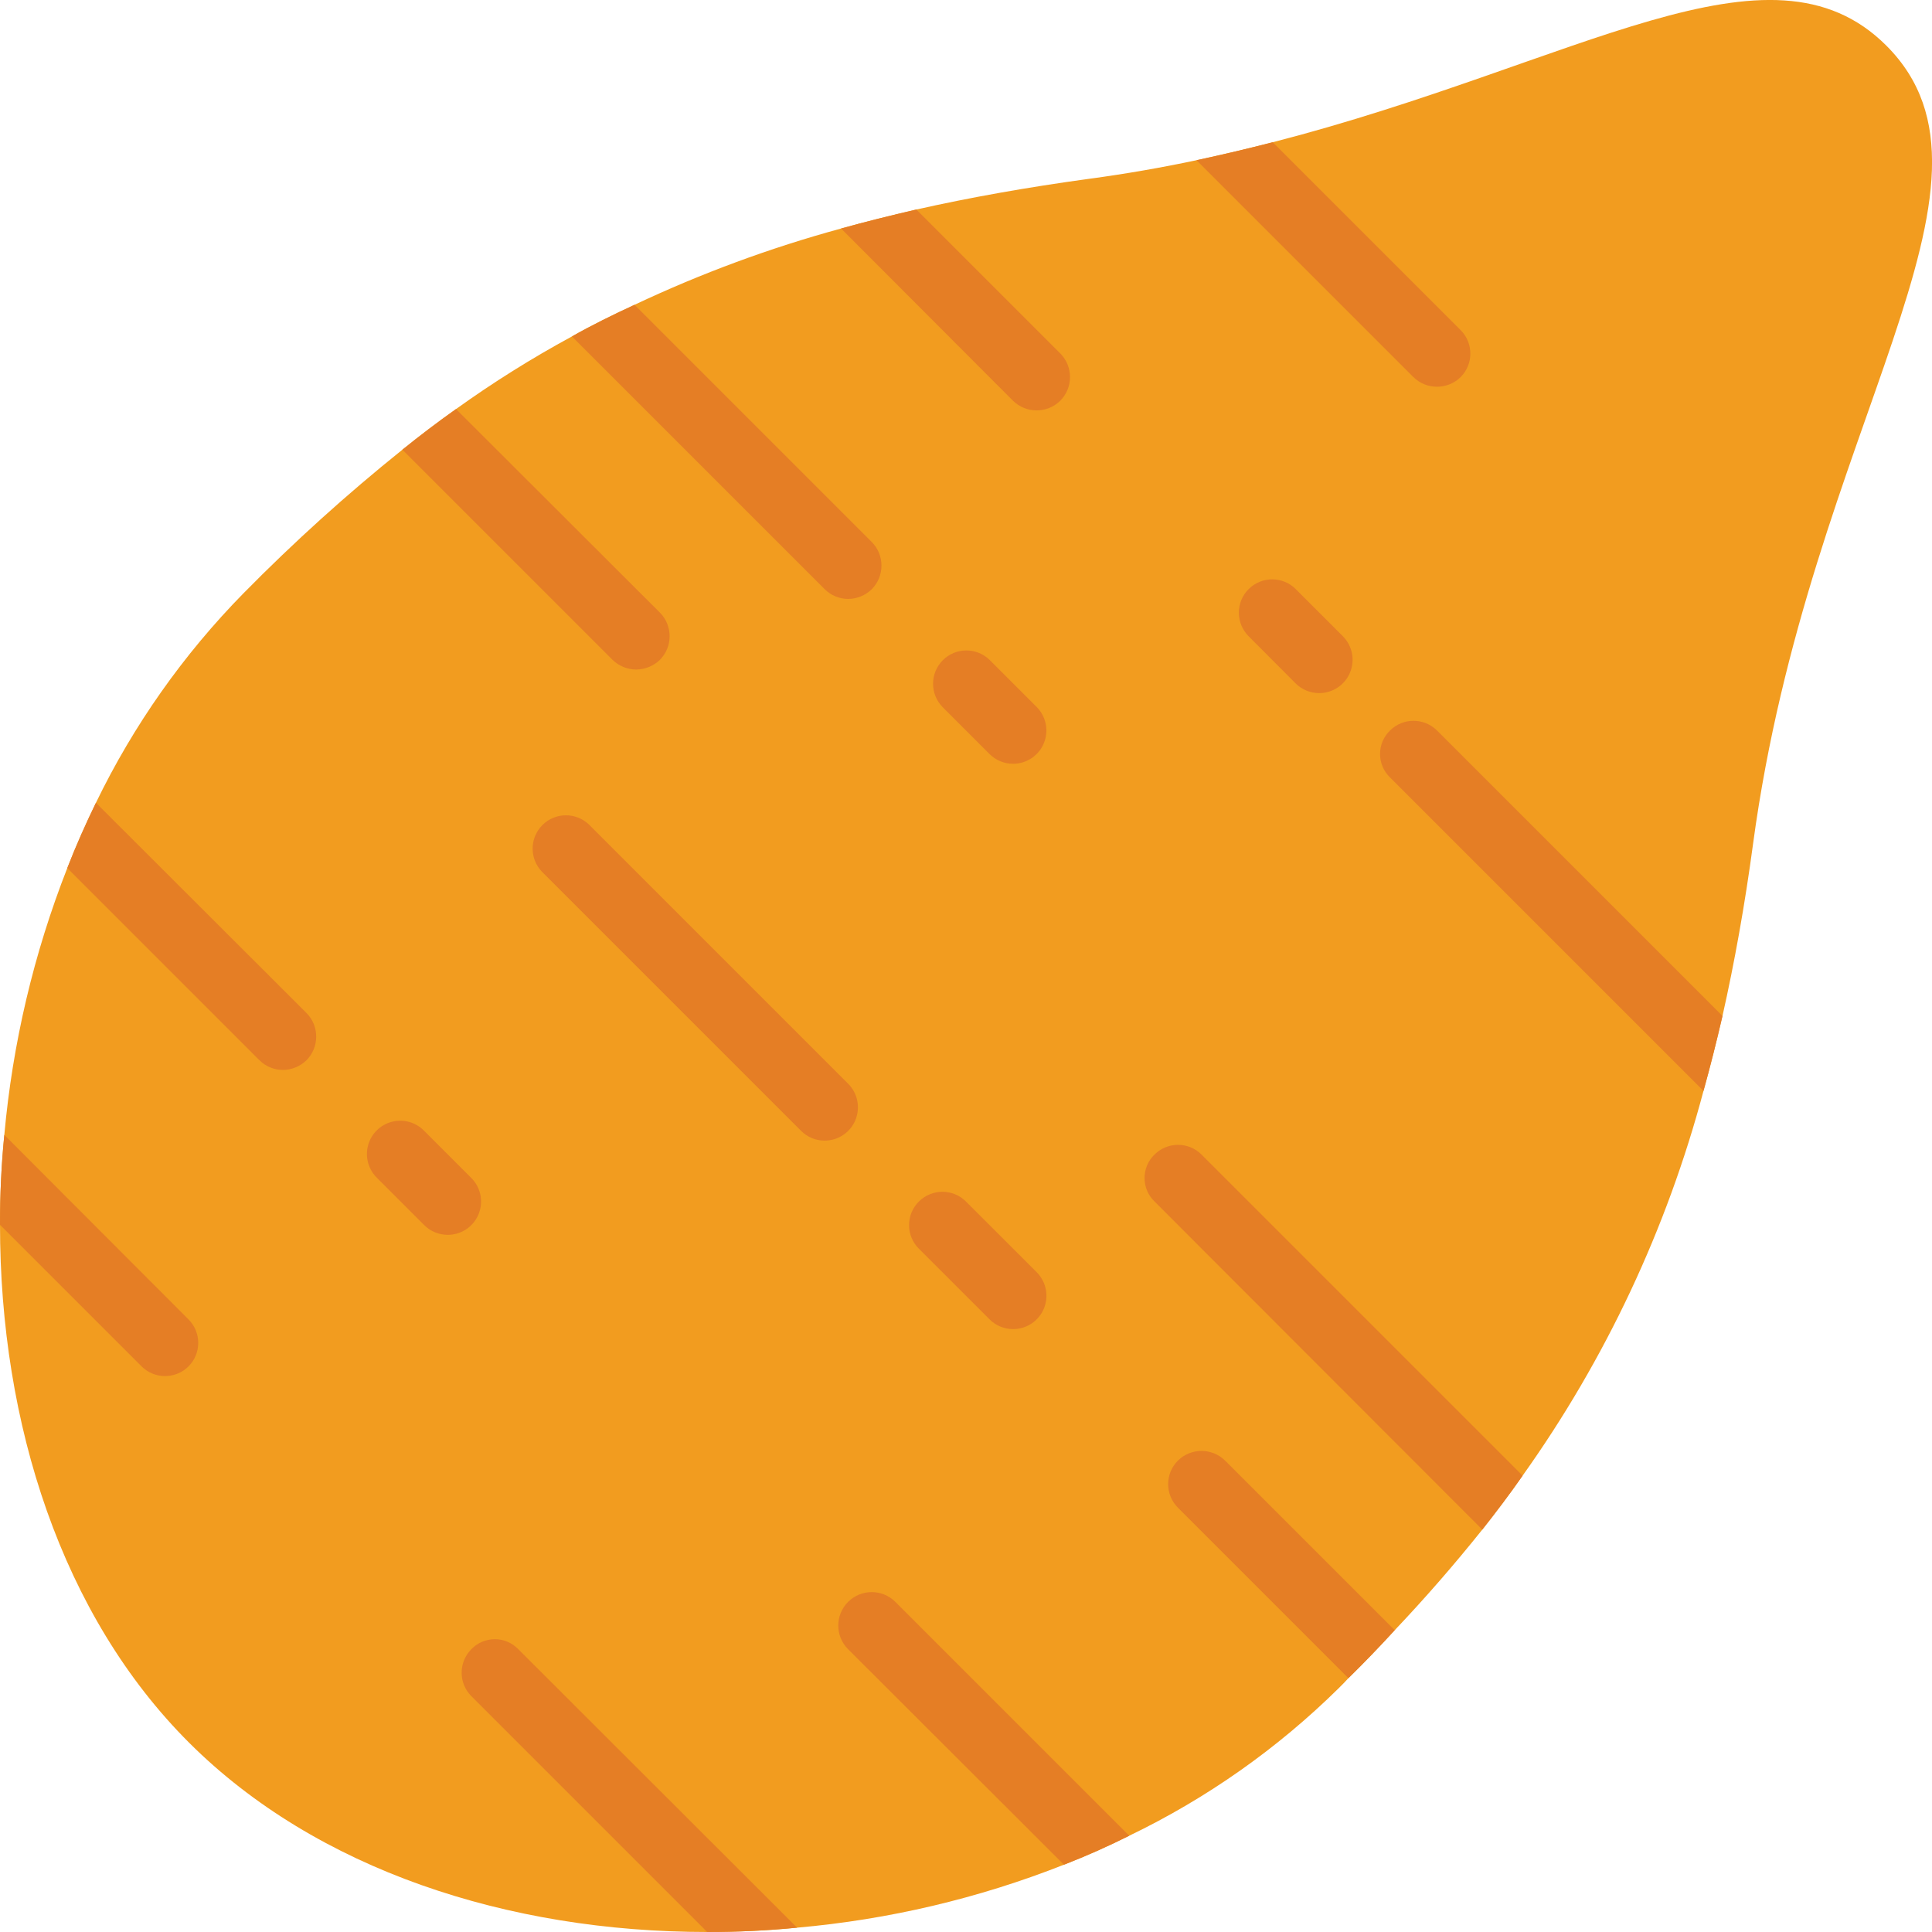 <svg height="512" viewBox="0 0 58 58" width="512" xmlns="http://www.w3.org/2000/svg"><g id="Page-1" fill="none" fill-rule="evenodd"><g id="040---Sweet-Potato" fill-rule="nonzero" transform="translate(0 -1)"><path id="Shape" d="m52.63 26.32c-.25 1.86-.56 3.58-.92 5.18-.18.78-.37 1.53-.57 2.25-1.102 4.145-2.941 8.057-5.43 11.55-.39.56-.8 1.1-1.21 1.62-.84 1.05-1.71 2.05-2.63 3.02-.45.49-.91.97-1.39 1.44-.09.1-.19.2-.29.3-1.838 1.813-3.964 3.31-6.29 4.43-.64.32-1.29.61-1.96.87-2.565 1.012-5.263 1.648-8.01 1.89-.91.09-1.81.13-2.7.13-5.98 0-11.73-1.87-15.55-5.68s-5.68-9.57-5.68-15.55c0-.9.04-1.8.13-2.7.247-2.746.883-5.443 1.89-8.01.26-.67.55-1.32.86-1.96 1.127-2.328 2.627-4.456 4.44-6.3 1.502-1.525 3.091-2.961 4.76-4.3.52-.42 1.06-.83 1.61-1.22 1.113-.799 2.275-1.527 3.48-2.18.6-.34 1.23-.65 1.88-.95 1.996-.943 4.071-1.709 6.2-2.29.72-.2 1.48-.39 2.26-.57 1.6-.36 3.323-.667 5.17-.92 1.12-.15 2.2-.34 3.24-.56.79-.17 1.55-.35 2.29-.54 9.19-2.37 14.92-6.4 18.42-2.9 4.16 4.16-2.31 11.45-4 23.95z" fill="#f29c1f"/><g fill="#e57e25"><path id="Shape" d="m51.71 31.5c-.18.78-.37 1.53-.57 2.25l-9.41-9.41c-.192-.184-.3-.439-.3-.705s.108-.521.3-.705c.39-.388 1.02-.388 1.41 0z"/><path id="Shape" d="m39.6 21.807c-.265-0-.52-.105-.707-.293l-1.409-1.414c-.39-.391-.39-1.025.001-1.415.391-.39 1.025-.39 1.415.001l1.413 1.414c.286.286.371.716.216 1.09-.155.374-.52.617-.924.617z"/><path id="Shape" d="m26.17 18.69c-.19.185-.445.289-.71.29-.262-.001-.514-.105-.7-.29l-7.59-7.59c.6-.34 1.23-.65 1.88-.95l7.12 7.12c.39.393.39 1.027 0 1.42z"/><path id="Shape" d="m30.413 23.929c-.265-0-.52-.105-.707-.293l-1.414-1.414c-.379-.392-.374-1.016.012-1.402s1.009-.391 1.402-.012l1.414 1.414c.286.286.371.716.217 1.09-.155.374-.519.617-.924.617z"/><path id="Shape" d="m19.81 20.81c-.191.183-.445.287-.71.29-.265-.001-.52-.105-.71-.29l-6.31-6.31c.52-.42 1.06-.83 1.61-1.22l6.12 6.11c.39.393.39 1.027 0 1.42z"/><path id="Shape" d="m45.71 45.3c-.39.56-.8 1.1-1.21 1.62l-9.84-9.85c-.192-.184-.3-.439-.3-.705s.108-.521.3-.705c.39-.388 1.02-.388 1.41 0z"/><path id="Shape" d="m41.87 49.94c-.45.49-.91.97-1.39 1.44l-5.12-5.12c-.388-.39-.388-1.02 0-1.41.393-.39 1.027-.39 1.42 0z"/><path id="Shape" d="m24.756 35.242c-.265.001-.52-.105-.707-.293l-7.778-7.778c-.379-.392-.374-1.016.012-1.402s1.009-.391 1.402-.012l7.778 7.778c.286.286.371.716.217 1.09-.155.374-.519.617-.924.617z"/><path id="Shape" d="m30.413 40.9c-.265.001-.52-.105-.707-.293l-2.122-2.121c-.391-.391-.391-1.025.001-1.415s1.025-.391 1.415.001l2.122 2.121c.286.286.371.716.217 1.09-.155.374-.519.617-.924.617z"/><path id="Shape" d="m9.2 32.83c-.19.185-.445.289-.71.29-.262-.001-.514-.105-.7-.29l-5.77-5.77c.26-.67.55-1.32.86-1.96l6.32 6.31c.39.393.39 1.027 0 1.42z"/><path id="Shape" d="m13.442 38.071c-.265-0-.52-.105-.707-.293l-1.414-1.414c-.26-.251-.364-.623-.273-.973.092-.35.365-.623.714-.714.35-.092.721.013.973.273l1.414 1.414c.286.286.371.716.217 1.09-.155.374-.519.617-.924.617z"/><path id="Shape" d="m33.9 56.11c-.64.32-1.29.61-1.96.87l-6.48-6.47c-.392-.392-.392-1.028 0-1.42s1.028-.392 1.42 0z"/><path id="Shape" d="m23.93 58.87c-.91.09-1.81.13-2.7.13l-7.08-7.08c-.388-.39-.388-1.02 0-1.41.184-.192.439-.3.705-.3s.521.108.705.3z"/><path id="Shape" d="m5.66 42.02c-.39.388-1.02.388-1.41 0l-4.25-4.25c0-.9.04-1.8.13-2.7l5.53 5.54c.388.39.388 1.02 0 1.41z"/><path id="Shape" d="m43.85 12.32c-.394.387-1.026.387-1.42 0l-6.51-6.51c.79-.17 1.55-.35 2.29-.54l5.64 5.64c.388.39.388 1.02 0 1.41z"/><path id="Shape" d="m31.83 13.03c-.394.387-1.026.387-1.42 0l-5.16-5.17c.72-.2 1.48-.39 2.26-.57l4.32 4.32c.39.393.39 1.027 0 1.42z"/></g></g></g></svg>